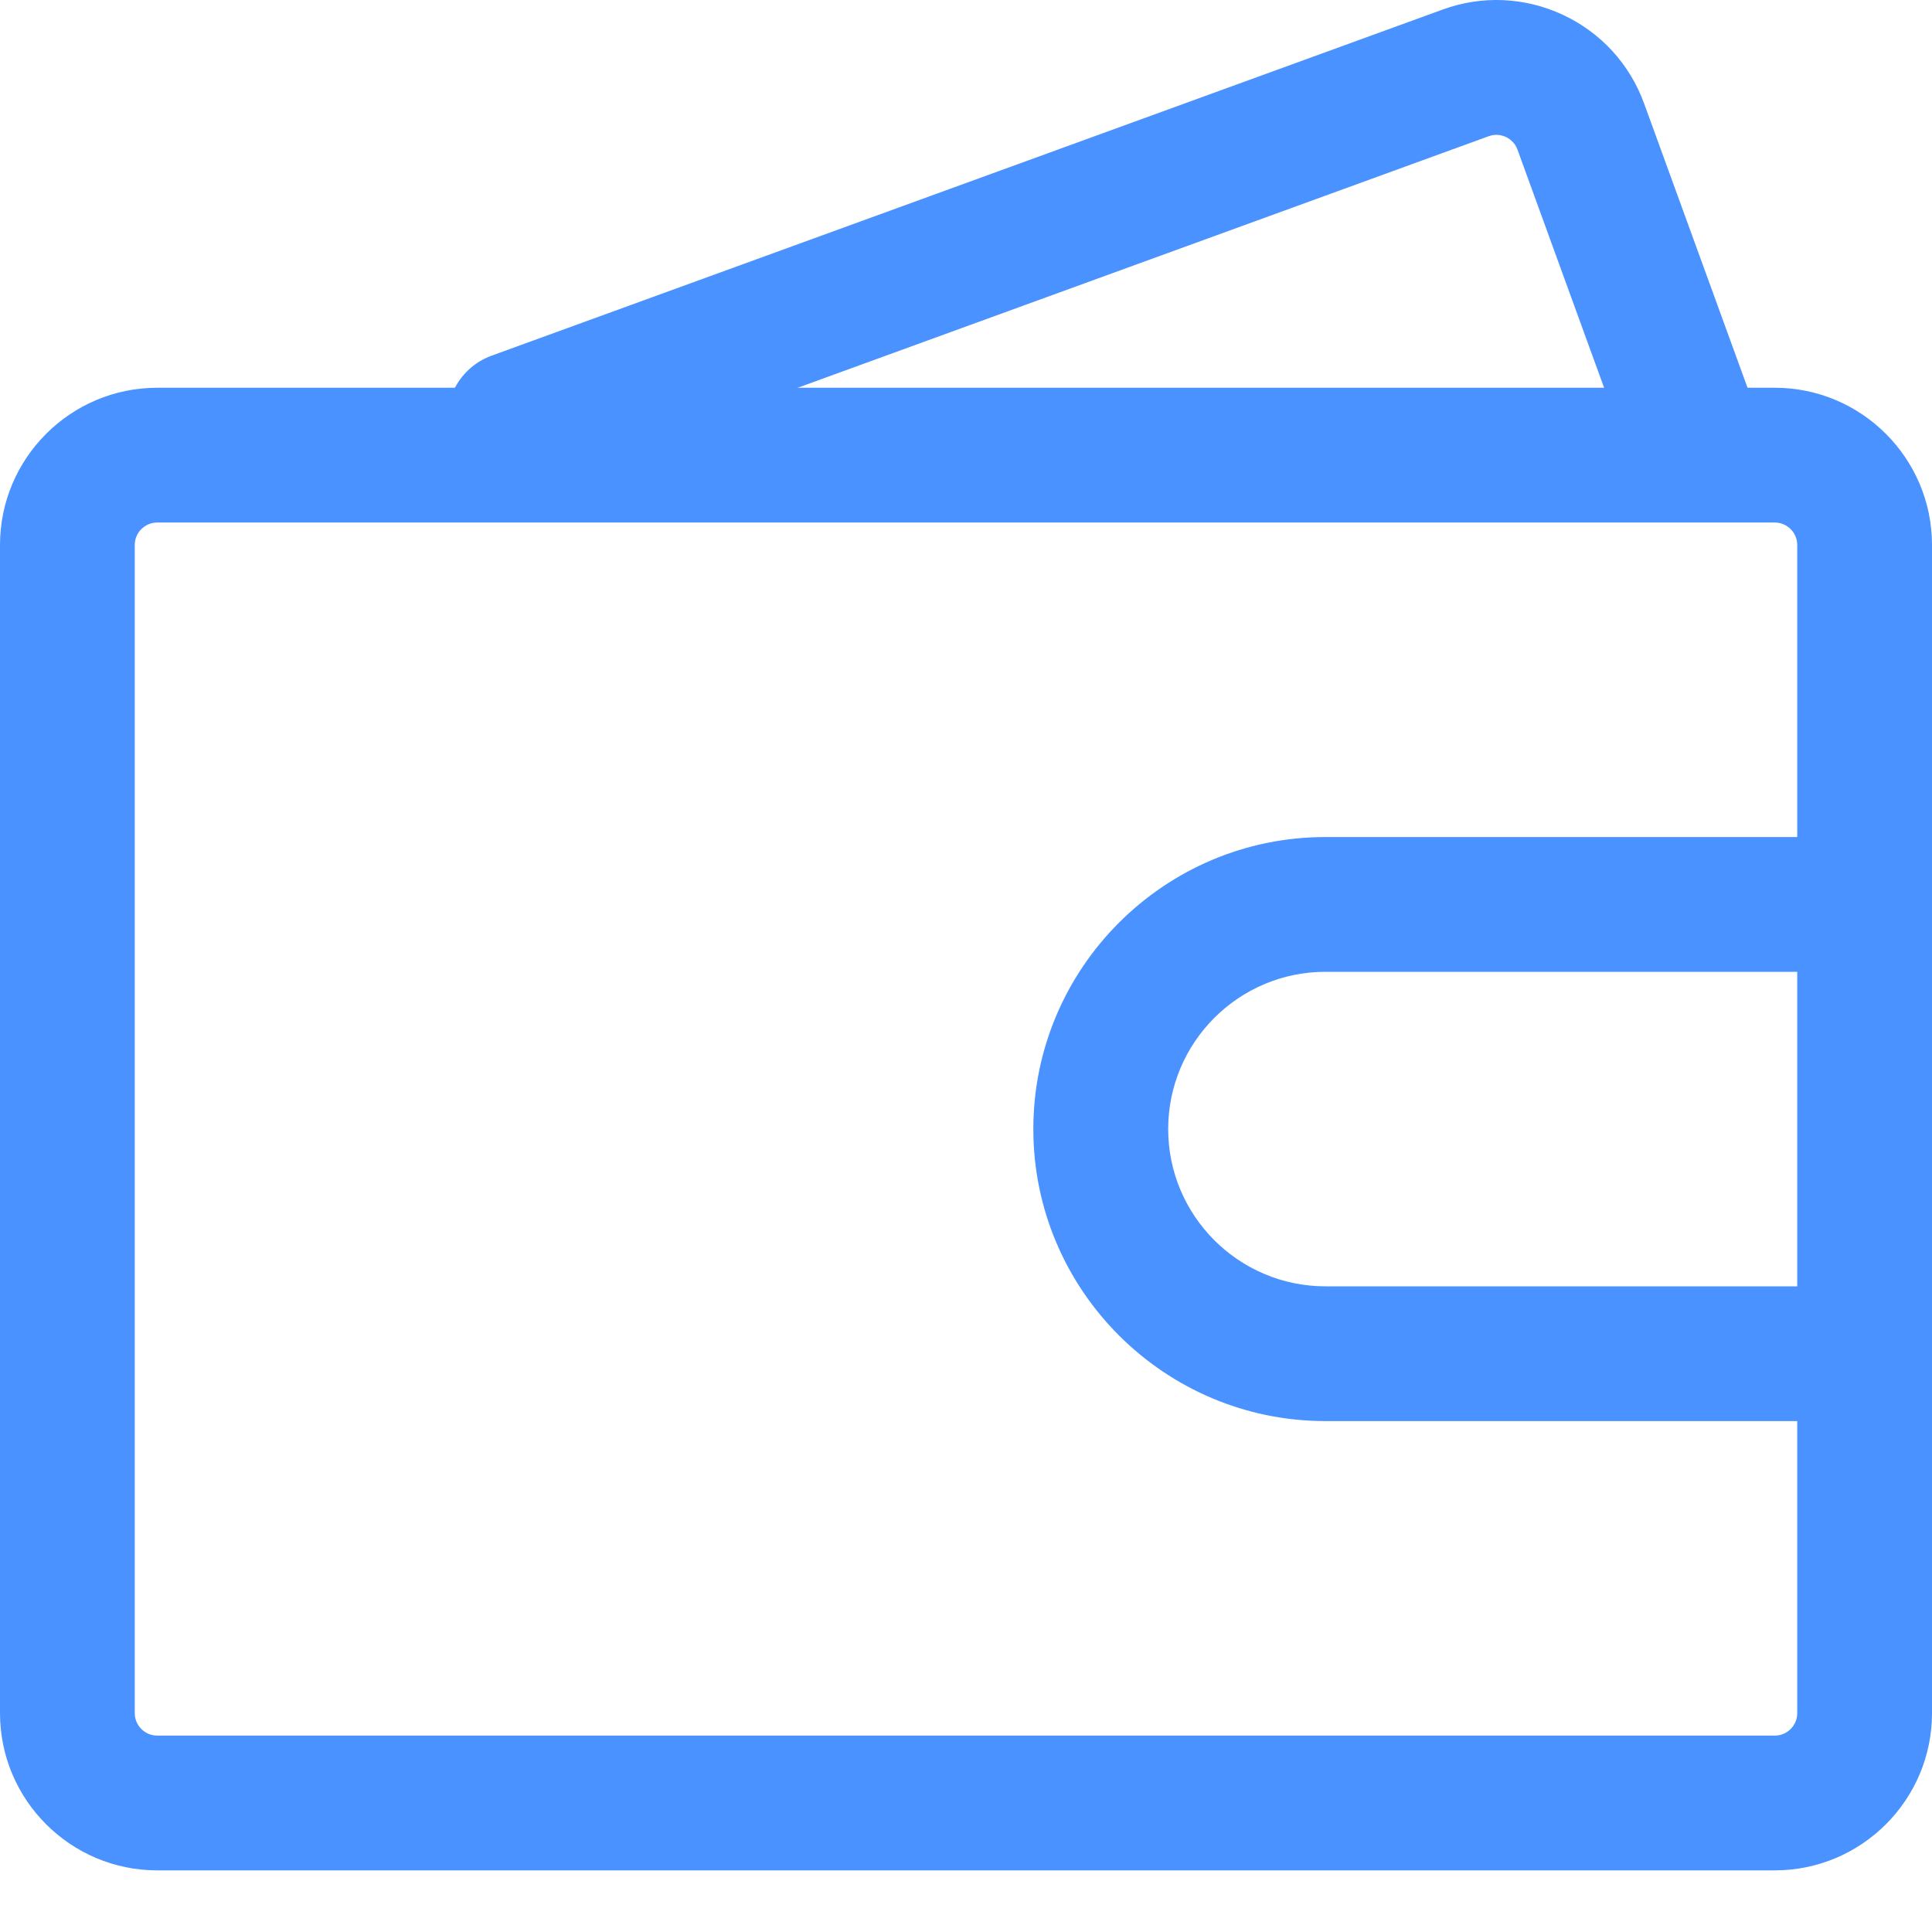 <?xml version="1.0" encoding="UTF-8"?>
<svg width="20px" height="20px" viewBox="0 0 20 20" version="1.1" xmlns="http://www.w3.org/2000/svg" xmlns:xlink="http://www.w3.org/1999/xlink">
    <title>3</title>
    <g id="页面-1" stroke="none" stroke-width="1" fill="none" fill-rule="evenodd">
        <g id="我的资产" transform="translate(0, -0)" fill="#4992FF" fill-rule="nonzero">
            <path d="M18.837,14.711 L13.721,14.711 C12.054,14.711 10.697,13.355 10.697,11.688 C10.697,10.021 12.054,8.665 13.721,8.665 L18.837,8.665 C19.222,8.665 19.534,8.977 19.534,9.362 C19.534,9.748 19.222,10.06 18.837,10.06 L13.721,10.06 C12.823,10.06 12.093,10.79 12.093,11.688 C12.093,12.585 12.823,13.316 13.721,13.316 L18.837,13.316 C19.222,13.316 19.534,13.628 19.534,14.013 C19.535,14.399 19.223,14.711 18.837,14.711 L18.837,14.711 Z M17.47,5.046 C17.185,5.046 16.918,4.87 16.814,4.587 L15.709,1.549 C15.68,1.47 15.621,1.433 15.589,1.418 C15.556,1.403 15.49,1.381 15.411,1.41 L5.566,4.994 C5.204,5.125 4.804,4.939 4.672,4.577 C4.54,4.214 4.727,3.814 5.089,3.682 L14.934,0.099 C15.342,-0.05 15.785,-0.03 16.178,0.153 C16.572,0.337 16.871,0.663 17.02,1.072 L18.125,4.109 C18.257,4.471 18.071,4.872 17.708,5.004 C17.632,5.032 17.551,5.046 17.47,5.046 Z" id="形状"></path>
            <path d="M18.372,19.362 L1.628,19.362 C0.73,19.362 0,18.632 0,17.734 L0,5.642 C0,4.744 0.73,4.014 1.628,4.014 L18.372,4.014 C19.27,4.014 20,4.744 20,5.642 L20,17.735 C20,18.632 19.27,19.362 18.372,19.362 L18.372,19.362 Z M1.628,5.409 C1.5,5.409 1.395,5.513 1.395,5.641 L1.395,17.734 C1.395,17.863 1.5,17.967 1.628,17.967 L18.372,17.967 C18.5,17.967 18.605,17.863 18.605,17.734 L18.605,5.642 C18.605,5.513 18.5,5.409 18.372,5.409 L1.628,5.409 L1.628,5.409 Z" id="形状"></path>
        </g>
    </g>
</svg>